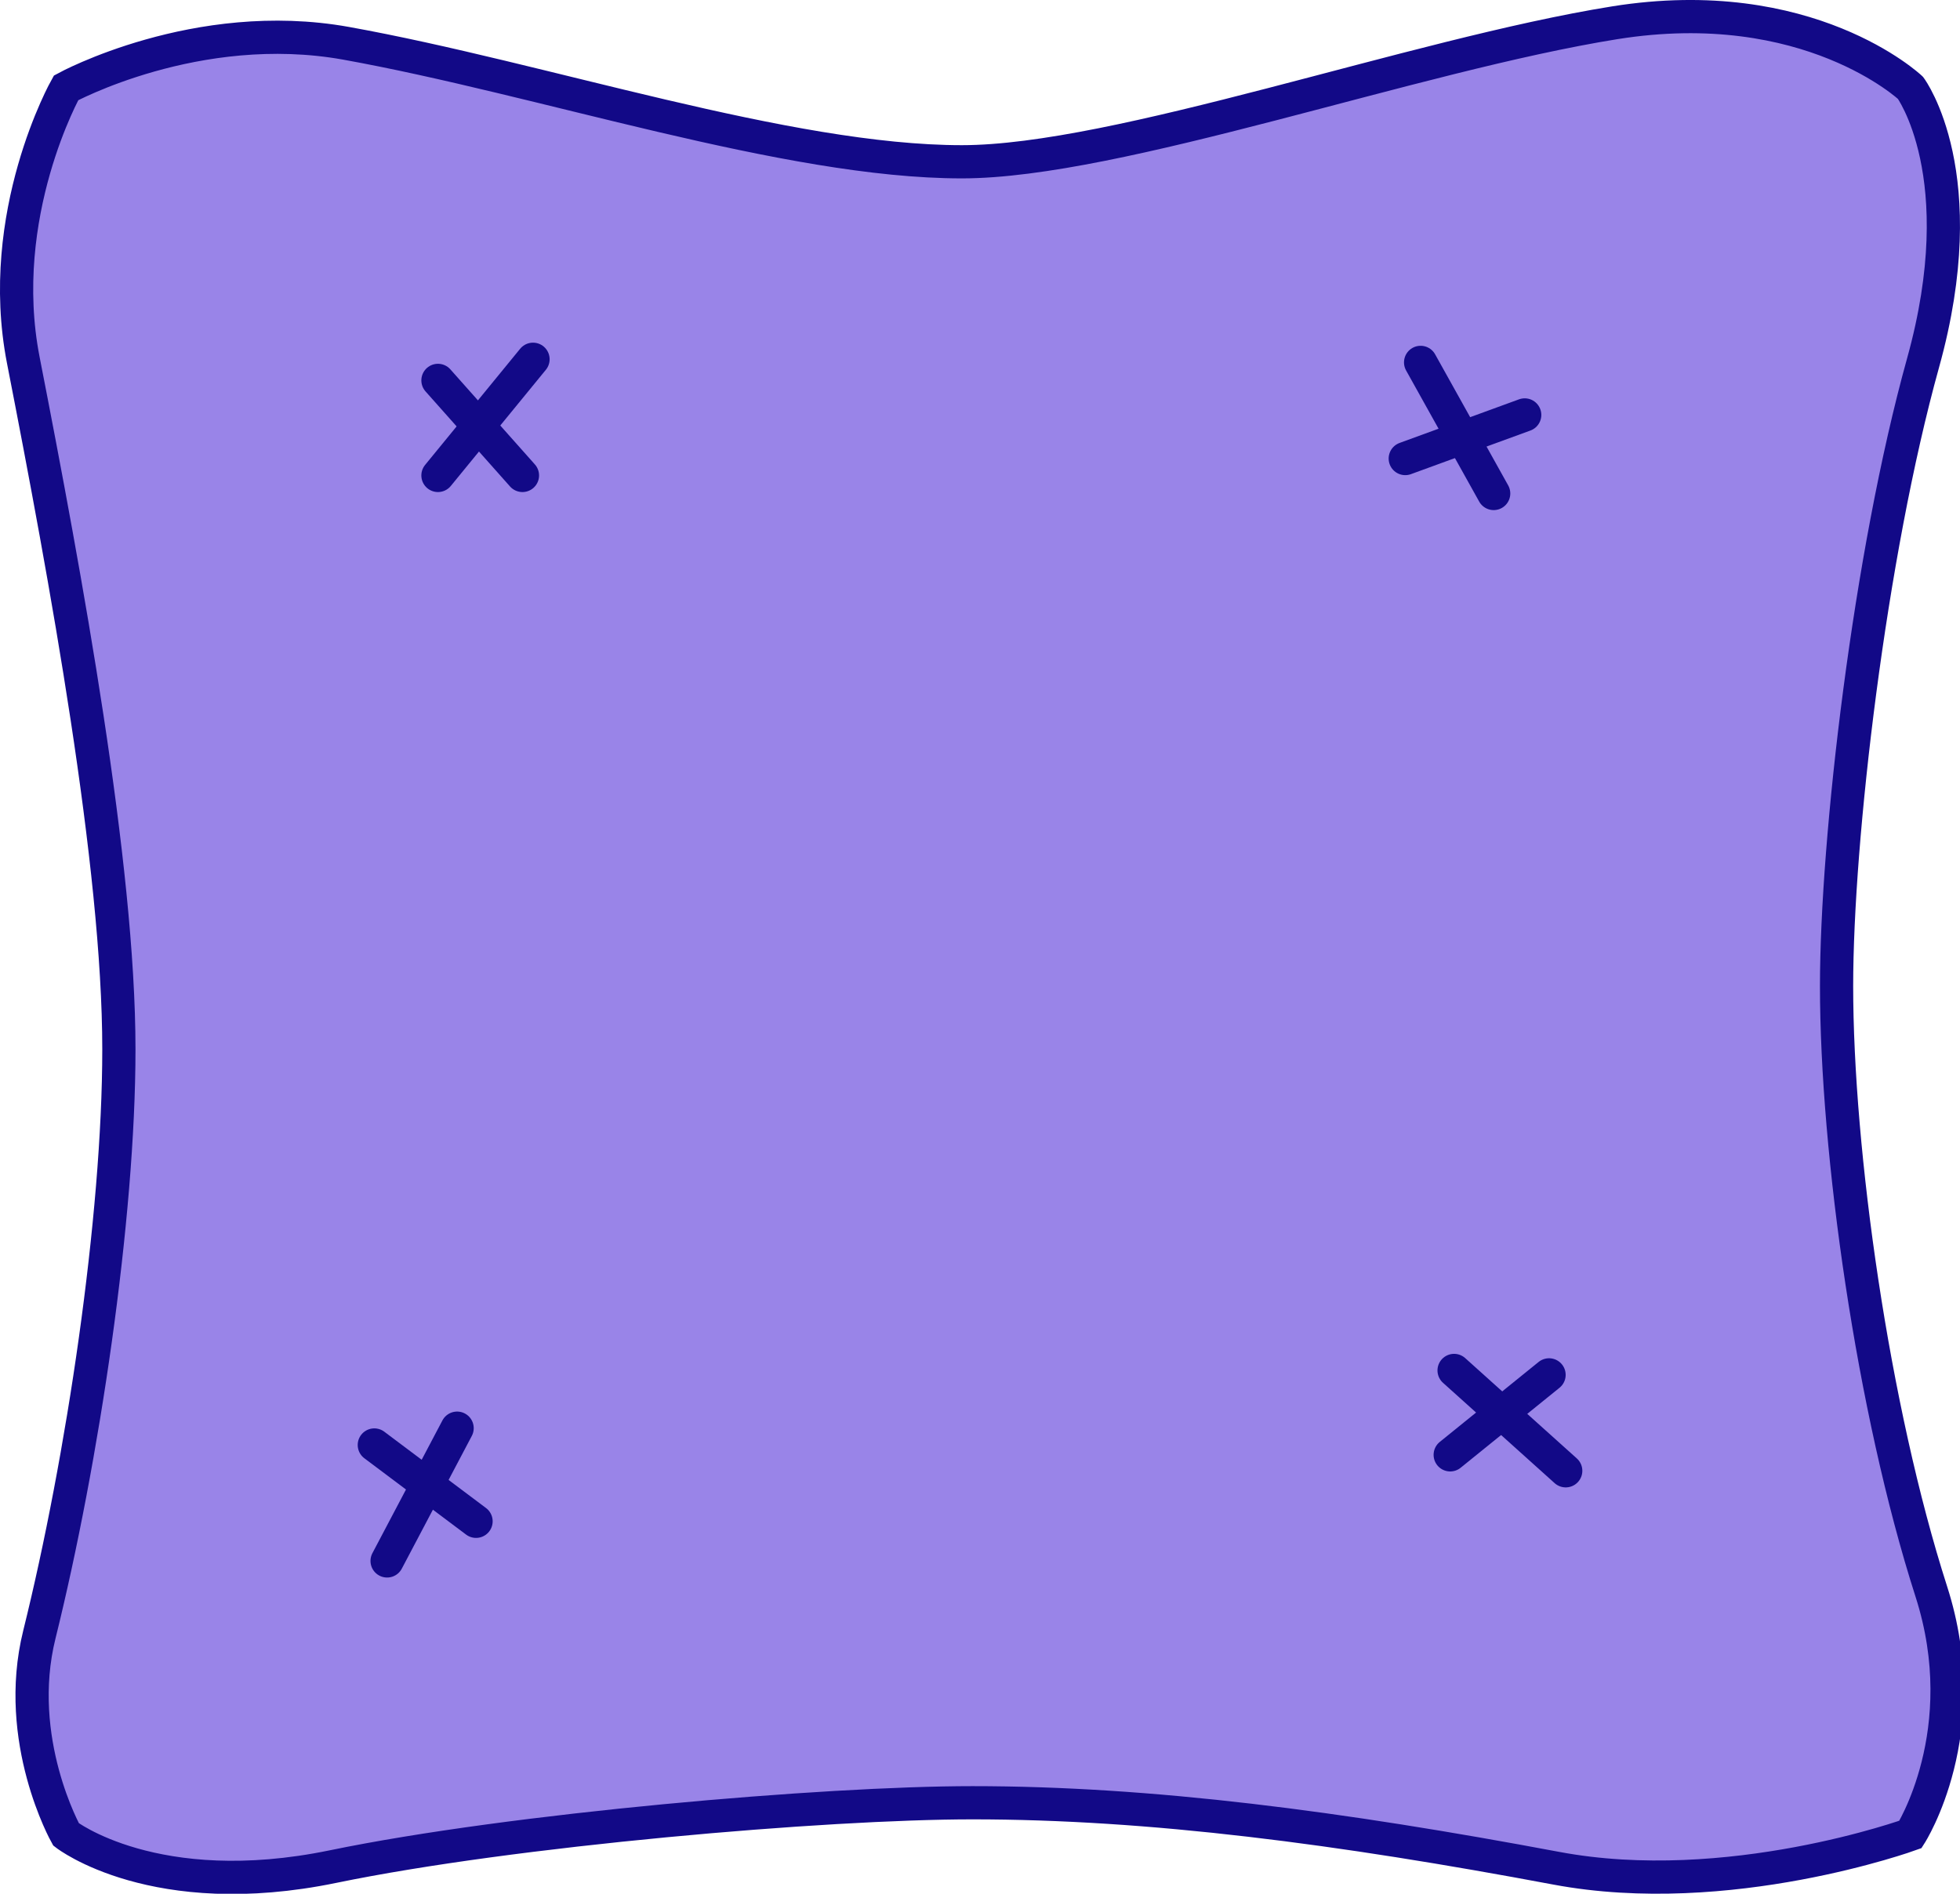 <svg version="1.1" xmlns="http://www.w3.org/2000/svg" xmlns:xlink="http://www.w3.org/1999/xlink" width="59.008" height="57.017" viewBox="0,0,59.008,57.017"><g transform="translate(-210.44,-151.487)"><g data-paper-data="{&quot;isPaintingLayer&quot;:true}" fill="#9984e8" fill-rule="nonzero" stroke="#120987" stroke-width="1" stroke-linejoin="miter" stroke-miterlimit="10" stroke-dasharray="" stroke-dashoffset="0" style="mix-blend-mode: normal"><path d="M267.958,154.133c0,0 1.948,2.632 0.378,8.28c-1.61,5.792 -2.604,14.339 -2.604,18.759c0,4.982 1.085,12.728 2.853,18.235c1.355,4.22 -0.628,7.312 -0.628,7.312c0,0 -5.487,1.99 -10.666,1.017c-6.522,-1.224 -12.214,-1.971 -17.575,-1.971c-4.431,0 -13.834,0.805 -19.249,1.922c-5.368,1.108 -8.038,-0.968 -8.038,-0.968c0,0 -1.593,-2.838 -0.804,-6.019c1.303,-5.255 2.394,-12.544 2.394,-17.621c0,-5.534 -1.596,-14.185 -2.877,-20.745c-0.858,-4.395 1.287,-8.202 1.287,-8.202c0,0 3.933,-2.15 8.428,-1.342c5.915,1.064 13.267,3.568 18.541,3.568c4.697,0 13.602,-3.214 19.652,-4.185c5.836,-0.936 8.907,1.959 8.907,1.959z" stroke-linecap="butt"/><g stroke-linecap="round"><path d="M226.169,165.802l-2.544,-2.862"/><path d="M226.487,162.304l-2.862,3.498"/></g><g stroke-linecap="round"><path d="M252.747,165.293l3.596,-1.313"/><path d="M255.409,166.345l-2.2,-3.947"/></g><g stroke-linecap="round"><path d="M224.772,197.291l-3.063,-2.298"/><path d="M224.202,194.487l-2.108,3.997"/></g><g stroke-linecap="round"><path d="M254.1,195.29l2.976,-2.408"/><path d="M254.217,192.749l3.361,3.021"/></g></g></g></svg>